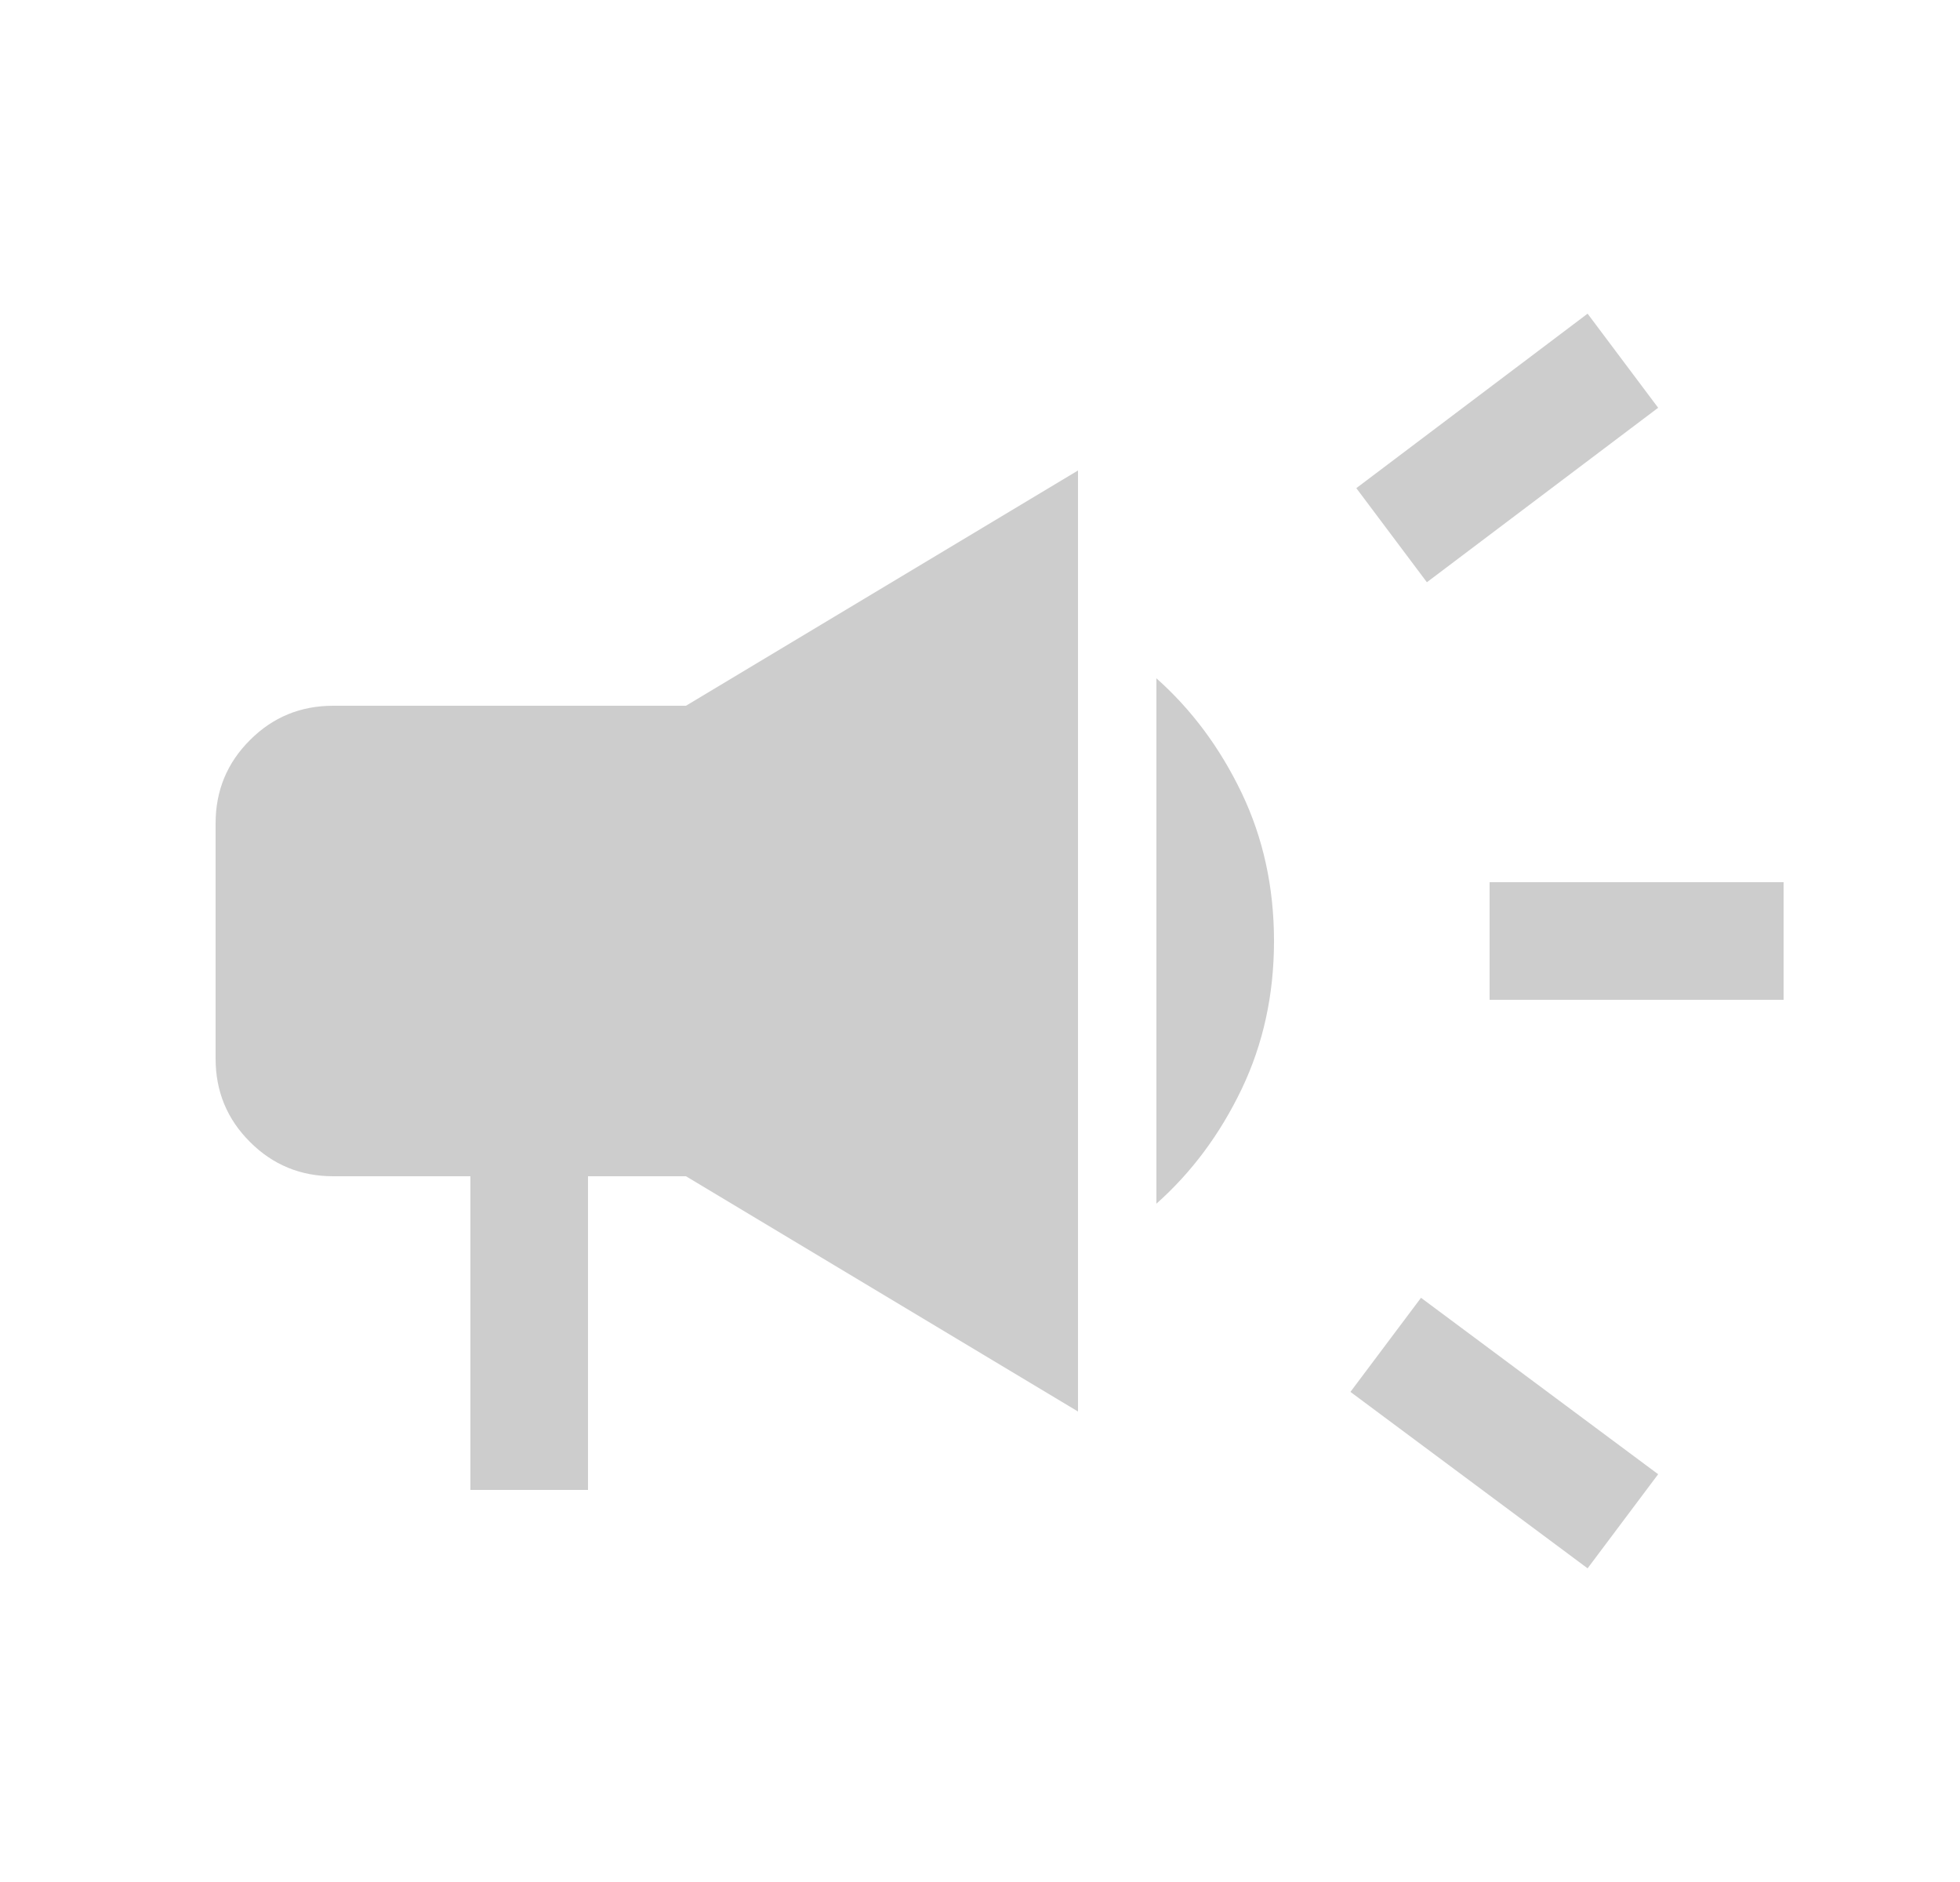 <svg width="25" height="24" viewBox="0 0 25 24" fill="none" xmlns="http://www.w3.org/2000/svg">
<path d="M19 12.75V11.25H22.75V12.75H19ZM20.25 20L17.225 17.75L18.125 16.55L21.15 18.8L20.25 20ZM18.2 7.425L17.3 6.225L20.25 4L21.15 5.2L18.2 7.425ZM6 19V15H4.25C3.833 15 3.479 14.854 3.188 14.562C2.896 14.271 2.75 13.917 2.75 13.5V10.5C2.75 10.083 2.896 9.729 3.188 9.438C3.479 9.146 3.833 9 4.25 9H8.75L13.75 6V18L8.75 15H7.5V19H6ZM14.75 15.35V8.65C15.2 9.05 15.562 9.537 15.838 10.113C16.113 10.688 16.25 11.317 16.25 12C16.25 12.683 16.113 13.312 15.838 13.887C15.562 14.463 15.2 14.95 14.75 15.35Z" fill="#CDCDCD"/>
</svg>
